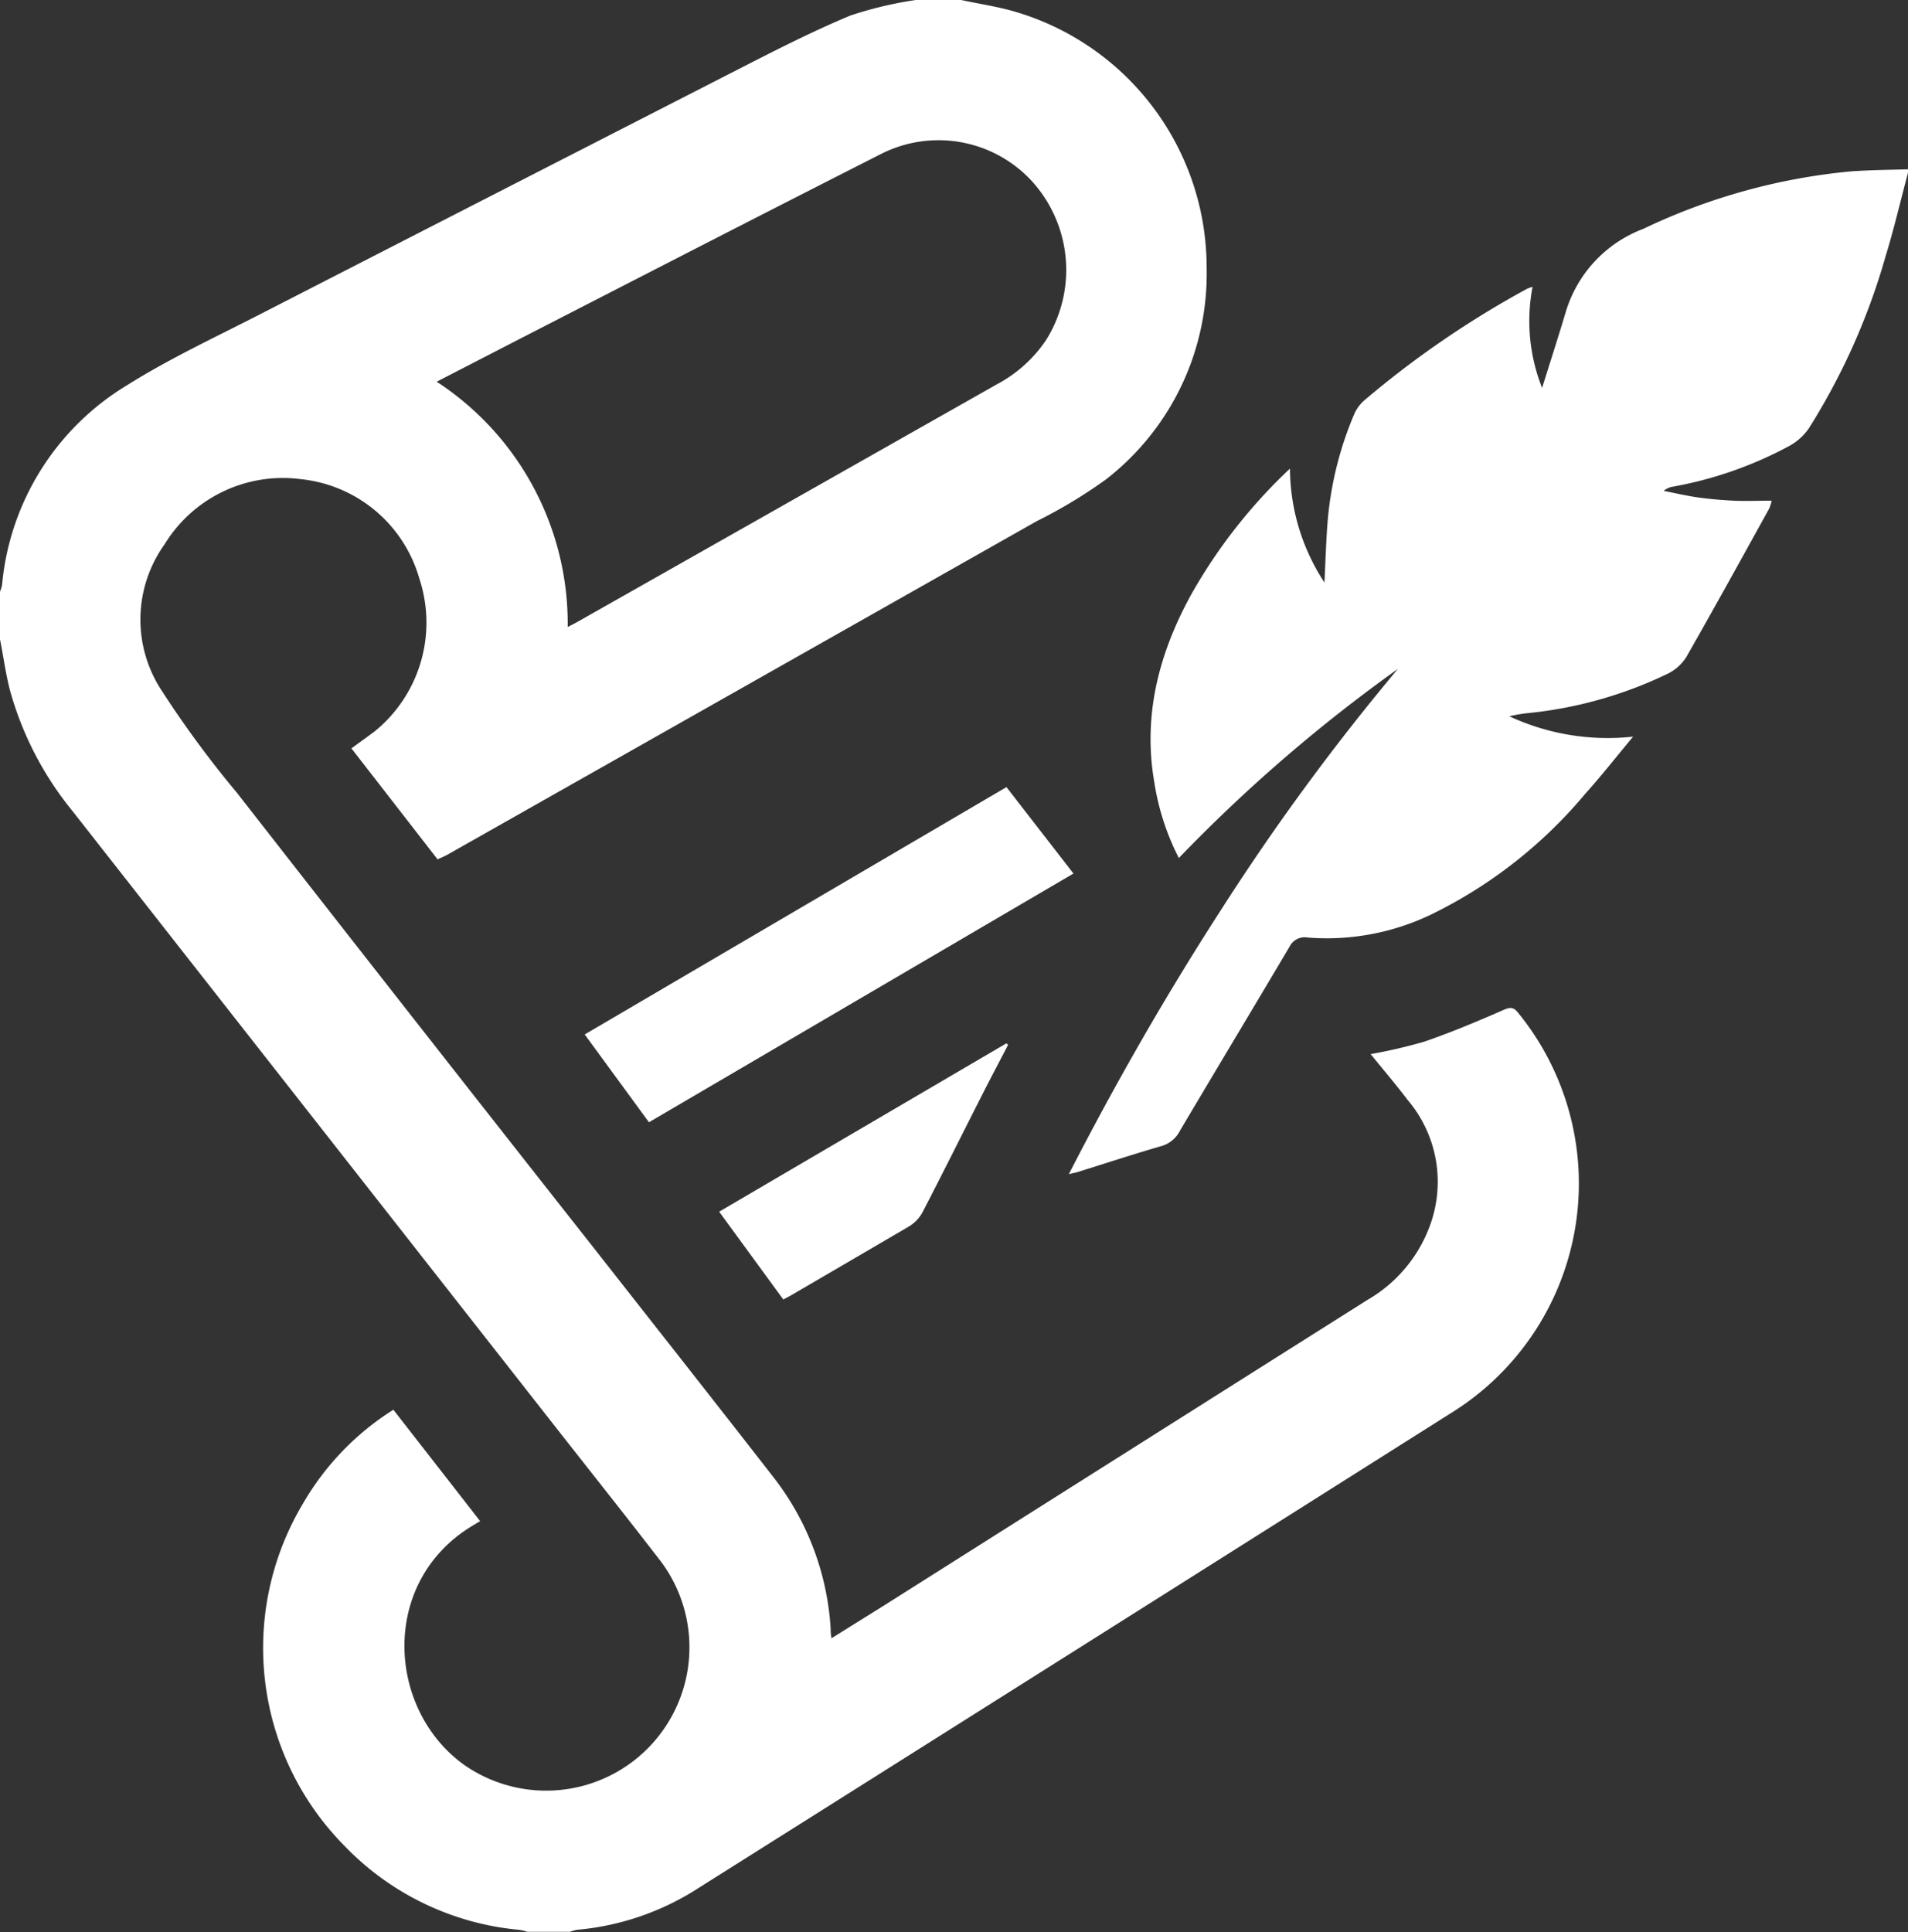 <svg xmlns="http://www.w3.org/2000/svg" viewBox="0 0 166.03 168.1"><rect x="0" y="0" width="166.03" height="168.1" fill="#333333" stroke="none"/><defs><style>.cls-1{fill:#fff;}</style></defs><title>8wZ5jQ</title><g id="Layer_2" data-name="Layer 2"><g id="Layer_1-2" data-name="Layer 1"><g id="_8wZ5jQ" data-name="8wZ5jQ"><path class="cls-1" d="M83.64,0c1.61.35,3.25.58,4.83,1.06A23.21,23.21,0,0,1,105,23.33a22.63,22.63,0,0,1-8.8,18.41,43.43,43.43,0,0,1-6,3.61l-51.25,29c-.26.15-.55.26-.87.42l-7.5-9.66c.7-.51,1.38-1,2-1.46A12.19,12.19,0,0,0,36.5,50.37a12,12,0,0,0-10.31-8.68,12.06,12.06,0,0,0-11.87,5.67,11.24,11.24,0,0,0-.24,12.74,89.7,89.7,0,0,0,6.51,8.84q15.61,20,31.28,39.89c5.14,6.55,10.3,13.09,15.41,19.66a23.76,23.76,0,0,1,5,13.18c0,.23,0,.46.08.86l4.49-2.8Q97.91,126.41,119,113.09a12.36,12.36,0,0,0,5.5-6.66,11,11,0,0,0-2-10.72c-1-1.32-2.11-2.62-3.23-4a44.21,44.21,0,0,0,4.69-1.09c2.34-.81,4.64-1.77,6.91-2.77.63-.27.89-.18,1.27.31A23.5,23.5,0,0,1,126.17,123q-32.69,20.66-65.4,41.27a23.23,23.23,0,0,1-10.59,3.63,4.69,4.69,0,0,0-.58.17H45.87a4.34,4.34,0,0,0-.69-.17,24.13,24.13,0,0,1-15.2-7.3,24.48,24.48,0,0,1-3.63-29.76,23.64,23.64,0,0,1,7.88-8.19l7.55,9.69-.71.43c-8,4.85-7.42,15.87-.75,20.73A12.47,12.47,0,0,0,57.5,135.84c-2.64-3.42-5.32-6.81-8-10.21L6.25,70.49A28.7,28.7,0,0,1,.87,60.07c-.38-1.46-.58-3-.87-4.45V51.47a3,3,0,0,0,.18-.58A22.69,22.69,0,0,1,11,33.55c3.76-2.37,7.83-4.25,11.79-6.29q20.48-10.5,41-21C67.1,4.57,70.48,2.82,74,1.35A33.46,33.46,0,0,1,79.69,0ZM38,33.21A25.14,25.14,0,0,1,49.4,54.55c.41-.21.71-.36,1-.53L86.74,33.44A11.86,11.86,0,0,0,91,29.63a11.49,11.49,0,0,0-1.18-13.84,11.05,11.05,0,0,0-13.2-2.37c-10.51,5.33-21,10.73-31.46,16.1Z"/><path class="cls-1" d="M166,15.15c-.64,2.4-1.2,4.81-1.93,7.18a57.48,57.48,0,0,1-6.65,14.91,5,5,0,0,1-1.63,1.51,33.94,33.94,0,0,1-10.21,3.59,1.59,1.59,0,0,0-.81.37c1,.19,2,.43,3,.57s2.06.23,3.09.28,2.14,0,3.31,0a4,4,0,0,1-.22.69c-2.39,4.32-4.77,8.64-7.22,12.93a4,4,0,0,1-1.64,1.45,36.22,36.22,0,0,1-12.1,3.41,11.85,11.85,0,0,0-1.65.28,20.33,20.33,0,0,0,10.77,1.77c-1.51,1.81-2.8,3.46-4.19,5A40.71,40.71,0,0,1,124.67,79.5a21,21,0,0,1-10.86,2.07,1.47,1.47,0,0,0-1.6.8c-3.17,5.35-6.37,10.67-9.53,16a2.61,2.61,0,0,1-1.58,1.33c-2.49.72-4.95,1.53-7.42,2.3l-.67.15c4.07-7.93,8.41-15.5,13.14-22.83a202.18,202.18,0,0,1,15.49-21.12,136.36,136.36,0,0,0-19.06,16.45,21.73,21.73,0,0,1-2.14-6.62c-1-5.81.41-11.18,3.19-16.26a46.05,46.05,0,0,1,8.62-11,18.21,18.21,0,0,0,3,9.91c.09-1.84.14-3.47.26-5.09a30.18,30.18,0,0,1,2.32-9.53,3.41,3.41,0,0,1,.89-1.23,83.65,83.65,0,0,1,14.17-9.71,3.08,3.08,0,0,1,.47-.16,15.79,15.79,0,0,0,.83,8.79c.71-2.28,1.42-4.46,2.07-6.65A11.15,11.15,0,0,1,143,19.91a53.31,53.31,0,0,1,18.07-5c1.65-.12,3.31-.13,5-.18Z"/><path class="cls-1" d="M93.41,76,56.47,97.64,50.88,90l36.7-21.52Z"/><path class="cls-1" d="M68.16,113.06l-5.58-7.64,25-14.65.14.14c-.79,1.52-1.58,3-2.36,4.55-1.69,3.33-3.35,6.66-5.08,10a3.26,3.26,0,0,1-1.16,1.23c-3.41,2-6.85,4-10.27,6Z"/></g></g></g></svg>